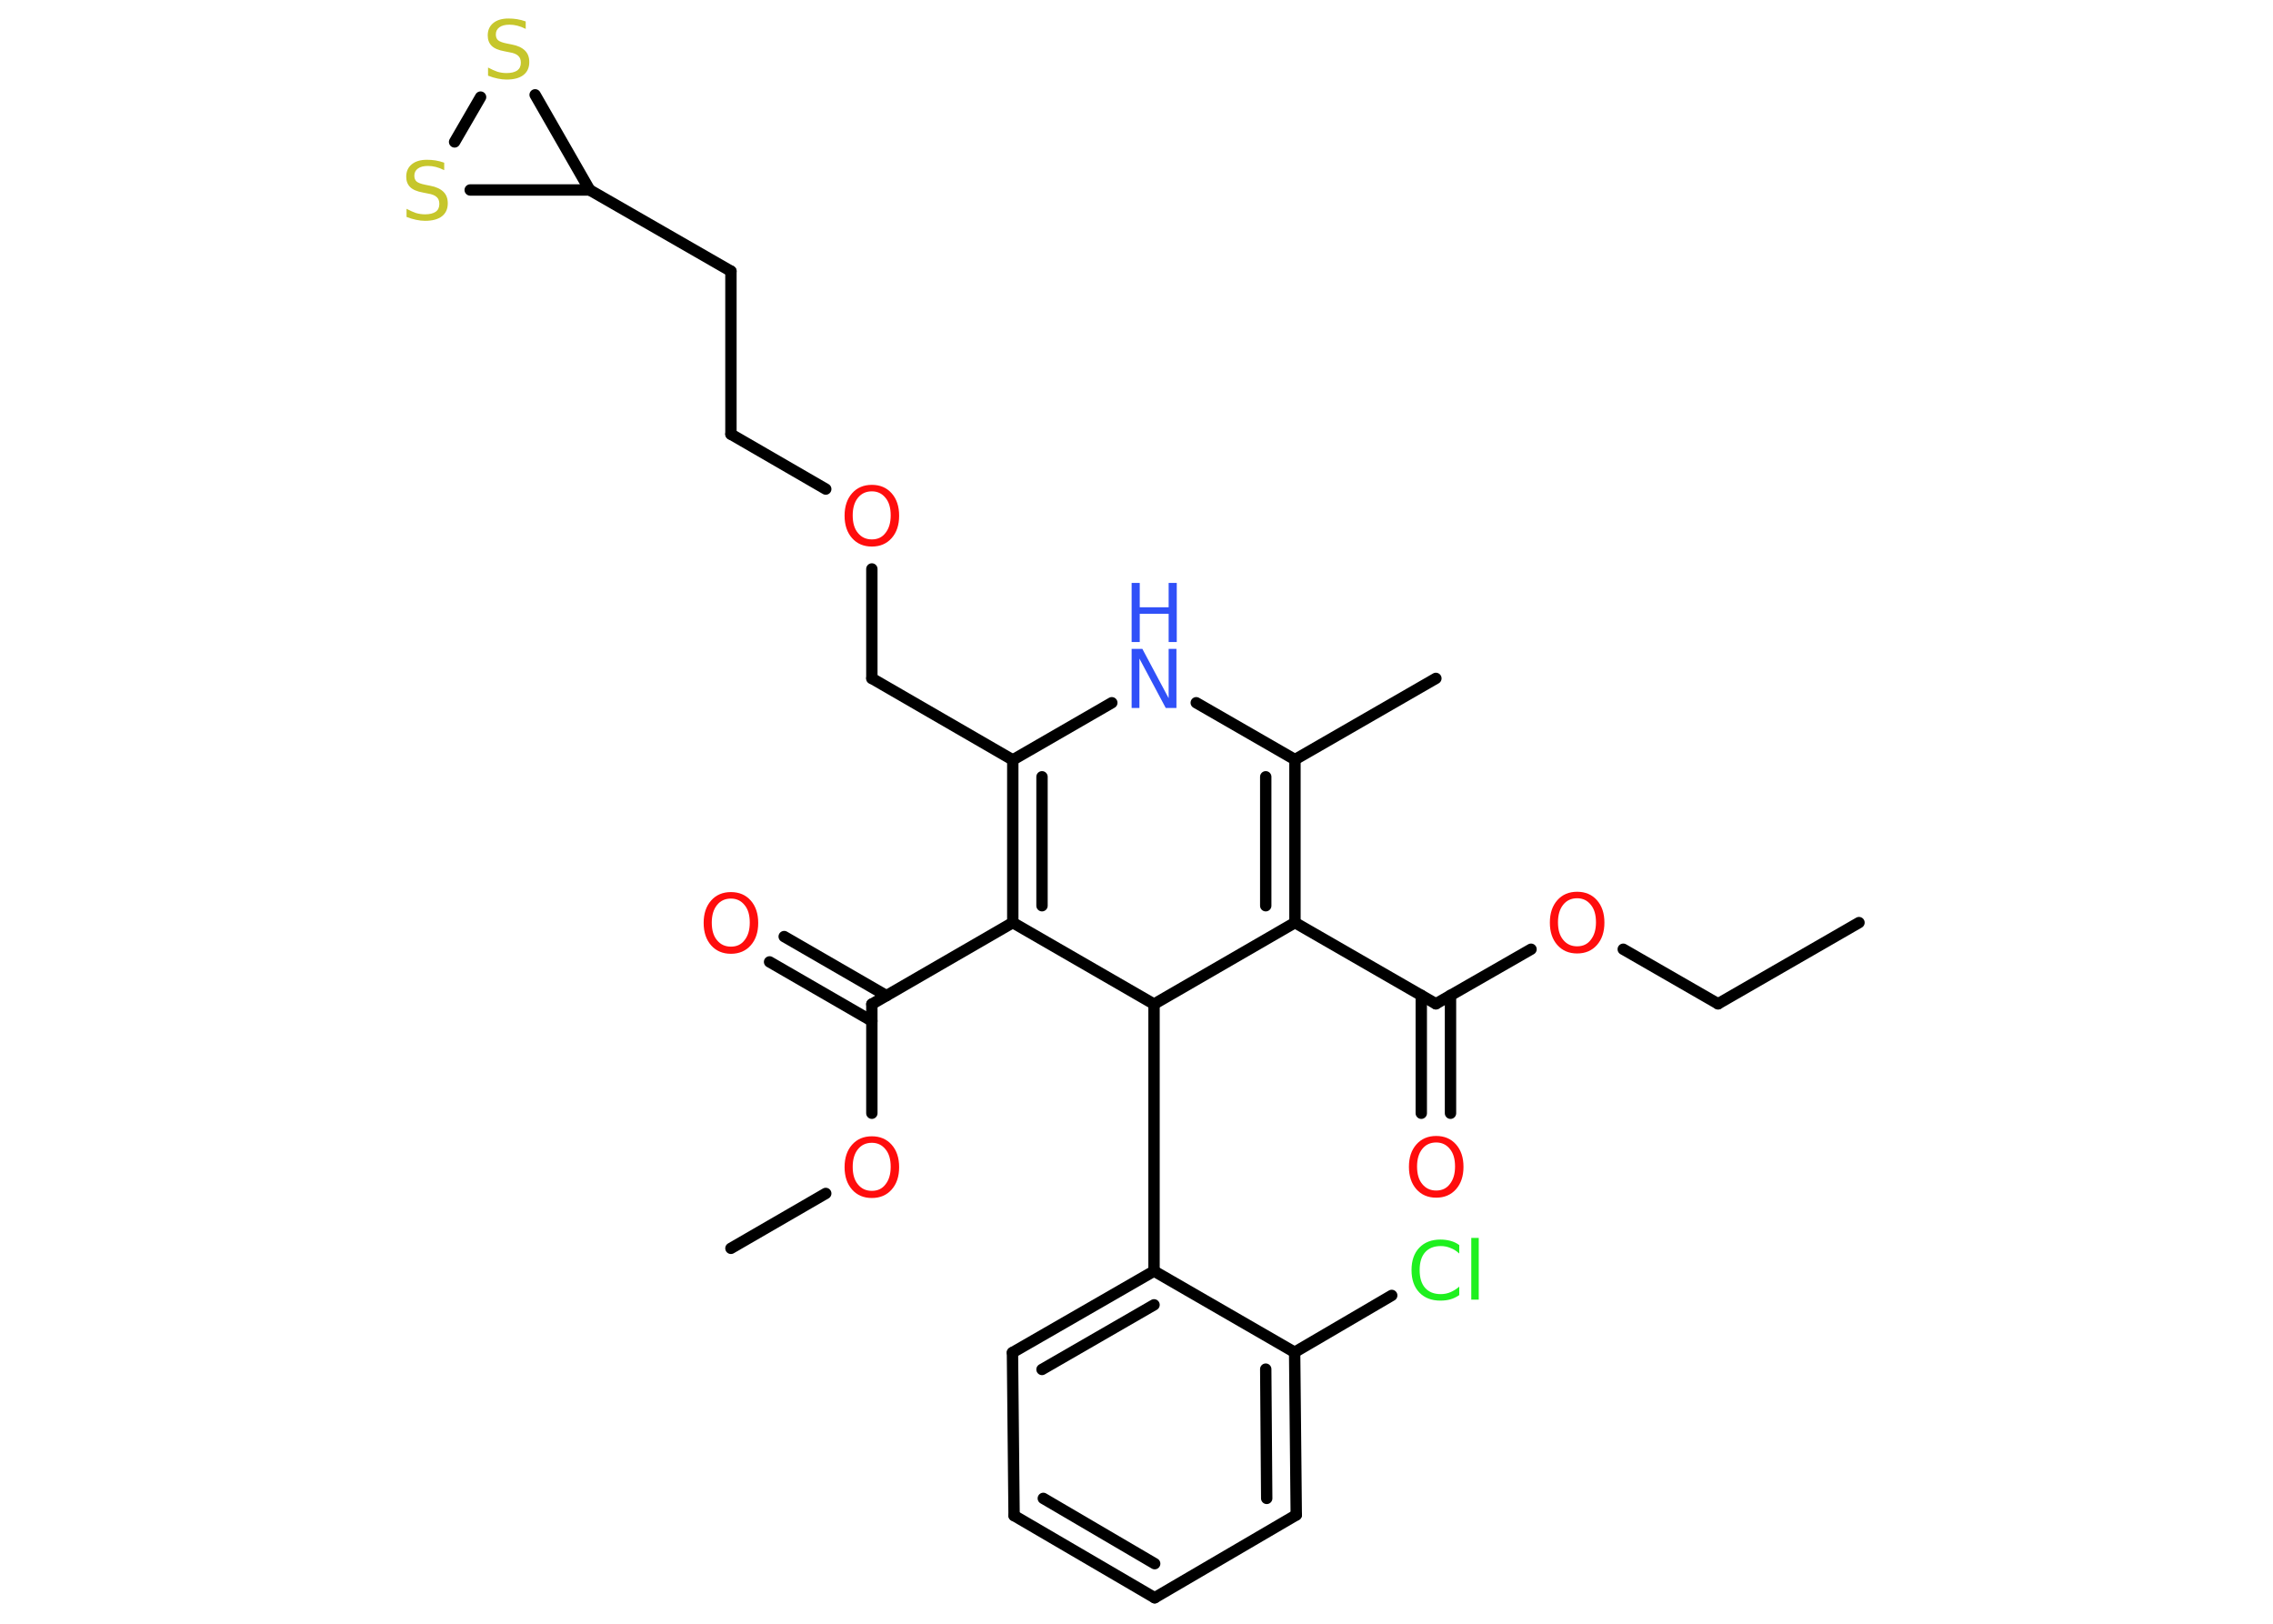 <?xml version='1.0' encoding='UTF-8'?>
<!DOCTYPE svg PUBLIC "-//W3C//DTD SVG 1.1//EN" "http://www.w3.org/Graphics/SVG/1.1/DTD/svg11.dtd">
<svg version='1.2' xmlns='http://www.w3.org/2000/svg' xmlns:xlink='http://www.w3.org/1999/xlink' width='70.0mm' height='50.0mm' viewBox='0 0 70.0 50.0'>
  <desc>Generated by the Chemistry Development Kit (http://github.com/cdk)</desc>
  <g stroke-linecap='round' stroke-linejoin='round' stroke='#000000' stroke-width='.35' fill='#FF0D0D'>
    <rect x='.0' y='.0' width='70.0' height='50.0' fill='#FFFFFF' stroke='none'/>
    <g id='mol1' class='mol'>
      <line id='mol1bnd1' class='bond' x1='57.25' y1='28.41' x2='52.91' y2='30.91'/>
      <line id='mol1bnd2' class='bond' x1='52.91' y1='30.91' x2='49.99' y2='29.23'/>
      <line id='mol1bnd3' class='bond' x1='47.15' y1='29.23' x2='44.22' y2='30.91'/>
      <g id='mol1bnd4' class='bond'>
        <line x1='44.67' y1='30.65' x2='44.67' y2='34.28'/>
        <line x1='43.77' y1='30.65' x2='43.77' y2='34.28'/>
      </g>
      <line id='mol1bnd5' class='bond' x1='44.22' y1='30.91' x2='39.88' y2='28.41'/>
      <g id='mol1bnd6' class='bond'>
        <line x1='39.88' y1='28.41' x2='39.88' y2='23.39'/>
        <line x1='38.98' y1='27.89' x2='38.98' y2='23.92'/>
      </g>
      <line id='mol1bnd7' class='bond' x1='39.88' y1='23.39' x2='44.22' y2='20.89'/>
      <line id='mol1bnd8' class='bond' x1='39.88' y1='23.39' x2='36.84' y2='21.64'/>
      <line id='mol1bnd9' class='bond' x1='34.24' y1='21.64' x2='31.19' y2='23.4'/>
      <line id='mol1bnd10' class='bond' x1='31.19' y1='23.4' x2='26.85' y2='20.89'/>
      <line id='mol1bnd11' class='bond' x1='26.85' y1='20.89' x2='26.85' y2='17.52'/>
      <line id='mol1bnd12' class='bond' x1='25.43' y1='15.06' x2='22.51' y2='13.37'/>
      <line id='mol1bnd13' class='bond' x1='22.51' y1='13.37' x2='22.51' y2='8.35'/>
      <line id='mol1bnd14' class='bond' x1='22.51' y1='8.35' x2='18.16' y2='5.85'/>
      <line id='mol1bnd15' class='bond' x1='18.16' y1='5.85' x2='16.48' y2='2.92'/>
      <line id='mol1bnd16' class='bond' x1='14.8' y1='2.99' x2='14.0' y2='4.37'/>
      <line id='mol1bnd17' class='bond' x1='18.16' y1='5.85' x2='14.48' y2='5.85'/>
      <g id='mol1bnd18' class='bond'>
        <line x1='31.19' y1='23.4' x2='31.19' y2='28.41'/>
        <line x1='32.09' y1='23.92' x2='32.09' y2='27.89'/>
      </g>
      <line id='mol1bnd19' class='bond' x1='31.19' y1='28.41' x2='26.85' y2='30.92'/>
      <g id='mol1bnd20' class='bond'>
        <line x1='26.85' y1='31.44' x2='23.7' y2='29.62'/>
        <line x1='27.3' y1='30.66' x2='24.15' y2='28.84'/>
      </g>
      <line id='mol1bnd21' class='bond' x1='26.85' y1='30.92' x2='26.85' y2='34.28'/>
      <line id='mol1bnd22' class='bond' x1='25.43' y1='36.75' x2='22.51' y2='38.44'/>
      <line id='mol1bnd23' class='bond' x1='31.19' y1='28.41' x2='35.54' y2='30.92'/>
      <line id='mol1bnd24' class='bond' x1='39.88' y1='28.41' x2='35.54' y2='30.92'/>
      <line id='mol1bnd25' class='bond' x1='35.54' y1='30.92' x2='35.54' y2='39.14'/>
      <g id='mol1bnd26' class='bond'>
        <line x1='35.54' y1='39.14' x2='31.18' y2='41.65'/>
        <line x1='35.54' y1='40.18' x2='32.09' y2='42.17'/>
      </g>
      <line id='mol1bnd27' class='bond' x1='31.18' y1='41.65' x2='31.23' y2='46.67'/>
      <g id='mol1bnd28' class='bond'>
        <line x1='31.23' y1='46.67' x2='35.56' y2='49.2'/>
        <line x1='32.13' y1='46.14' x2='35.56' y2='48.15'/>
      </g>
      <line id='mol1bnd29' class='bond' x1='35.56' y1='49.2' x2='39.92' y2='46.65'/>
      <g id='mol1bnd30' class='bond'>
        <line x1='39.92' y1='46.65' x2='39.87' y2='41.64'/>
        <line x1='39.01' y1='46.14' x2='38.98' y2='42.16'/>
      </g>
      <line id='mol1bnd31' class='bond' x1='35.54' y1='39.14' x2='39.87' y2='41.64'/>
      <line id='mol1bnd32' class='bond' x1='39.87' y1='41.64' x2='42.86' y2='39.89'/>
      <path id='mol1atm3' class='atom' d='M48.57 27.66q-.27 .0 -.43 .2q-.16 .2 -.16 .54q.0 .35 .16 .54q.16 .2 .43 .2q.27 .0 .42 -.2q.16 -.2 .16 -.54q.0 -.35 -.16 -.54q-.16 -.2 -.42 -.2zM48.57 27.46q.38 .0 .61 .26q.23 .26 .23 .69q.0 .43 -.23 .69q-.23 .26 -.61 .26q-.38 .0 -.61 -.26q-.23 -.26 -.23 -.69q.0 -.43 .23 -.69q.23 -.26 .61 -.26z' stroke='none'/>
      <path id='mol1atm5' class='atom' d='M44.23 35.18q-.27 .0 -.43 .2q-.16 .2 -.16 .54q.0 .35 .16 .54q.16 .2 .43 .2q.27 .0 .42 -.2q.16 -.2 .16 -.54q.0 -.35 -.16 -.54q-.16 -.2 -.42 -.2zM44.23 34.98q.38 .0 .61 .26q.23 .26 .23 .69q.0 .43 -.23 .69q-.23 .26 -.61 .26q-.38 .0 -.61 -.26q-.23 -.26 -.23 -.69q.0 -.43 .23 -.69q.23 -.26 .61 -.26z' stroke='none'/>
      <g id='mol1atm9' class='atom'>
        <path d='M34.85 19.98h.33l.81 1.52v-1.52h.24v1.82h-.33l-.81 -1.52v1.52h-.24v-1.82z' stroke='none' fill='#3050F8'/>
        <path d='M34.85 17.95h.25v.75h.89v-.75h.25v1.82h-.25v-.87h-.89v.87h-.25v-1.82z' stroke='none' fill='#3050F8'/>
      </g>
      <path id='mol1atm12' class='atom' d='M26.85 15.13q-.27 .0 -.43 .2q-.16 .2 -.16 .54q.0 .35 .16 .54q.16 .2 .43 .2q.27 .0 .42 -.2q.16 -.2 .16 -.54q.0 -.35 -.16 -.54q-.16 -.2 -.42 -.2zM26.85 14.93q.38 .0 .61 .26q.23 .26 .23 .69q.0 .43 -.23 .69q-.23 .26 -.61 .26q-.38 .0 -.61 -.26q-.23 -.26 -.23 -.69q.0 -.43 .23 -.69q.23 -.26 .61 -.26z' stroke='none'/>
      <path id='mol1atm16' class='atom' d='M16.19 .65v.24q-.14 -.07 -.26 -.1q-.12 -.03 -.24 -.03q-.2 .0 -.31 .08q-.11 .08 -.11 .22q.0 .12 .07 .18q.07 .06 .27 .1l.15 .03q.27 .05 .41 .19q.13 .13 .13 .35q.0 .26 -.18 .4q-.18 .14 -.52 .14q-.13 .0 -.27 -.03q-.15 -.03 -.3 -.09v-.25q.15 .08 .29 .13q.14 .04 .28 .04q.21 .0 .33 -.08q.11 -.08 .11 -.24q.0 -.14 -.08 -.21q-.08 -.08 -.27 -.11l-.15 -.03q-.28 -.05 -.4 -.17q-.12 -.12 -.12 -.32q.0 -.24 .17 -.38q.17 -.14 .47 -.14q.13 .0 .26 .02q.13 .02 .27 .07z' stroke='none' fill='#C6C62C'/>
      <path id='mol1atm17' class='atom' d='M13.68 5.0v.24q-.14 -.07 -.26 -.1q-.12 -.03 -.24 -.03q-.2 .0 -.31 .08q-.11 .08 -.11 .22q.0 .12 .07 .18q.07 .06 .27 .1l.15 .03q.27 .05 .41 .19q.13 .13 .13 .35q.0 .26 -.18 .4q-.18 .14 -.52 .14q-.13 .0 -.27 -.03q-.15 -.03 -.3 -.09v-.25q.15 .08 .29 .13q.14 .04 .28 .04q.21 .0 .33 -.08q.11 -.08 .11 -.24q.0 -.14 -.08 -.21q-.08 -.08 -.27 -.11l-.15 -.03q-.28 -.05 -.4 -.17q-.12 -.12 -.12 -.32q.0 -.24 .17 -.38q.17 -.14 .47 -.14q.13 .0 .26 .02q.13 .02 .27 .07z' stroke='none' fill='#C6C62C'/>
      <path id='mol1atm20' class='atom' d='M22.51 27.67q-.27 .0 -.43 .2q-.16 .2 -.16 .54q.0 .35 .16 .54q.16 .2 .43 .2q.27 .0 .42 -.2q.16 -.2 .16 -.54q.0 -.35 -.16 -.54q-.16 -.2 -.42 -.2zM22.51 27.47q.38 .0 .61 .26q.23 .26 .23 .69q.0 .43 -.23 .69q-.23 .26 -.61 .26q-.38 .0 -.61 -.26q-.23 -.26 -.23 -.69q.0 -.43 .23 -.69q.23 -.26 .61 -.26z' stroke='none'/>
      <path id='mol1atm21' class='atom' d='M26.85 35.19q-.27 .0 -.43 .2q-.16 .2 -.16 .54q.0 .35 .16 .54q.16 .2 .43 .2q.27 .0 .42 -.2q.16 -.2 .16 -.54q.0 -.35 -.16 -.54q-.16 -.2 -.42 -.2zM26.85 34.99q.38 .0 .61 .26q.23 .26 .23 .69q.0 .43 -.23 .69q-.23 .26 -.61 .26q-.38 .0 -.61 -.26q-.23 -.26 -.23 -.69q.0 -.43 .23 -.69q.23 -.26 .61 -.26z' stroke='none'/>
      <path id='mol1atm30' class='atom' d='M44.94 38.34v.26q-.13 -.12 -.27 -.17q-.14 -.06 -.3 -.06q-.31 .0 -.48 .19q-.17 .19 -.17 .55q.0 .36 .17 .55q.17 .19 .48 .19q.16 .0 .3 -.06q.14 -.06 .27 -.17v.26q-.13 .09 -.27 .13q-.14 .04 -.31 .04q-.41 .0 -.65 -.25q-.24 -.25 -.24 -.69q.0 -.44 .24 -.69q.24 -.25 .65 -.25q.16 .0 .31 .04q.15 .04 .27 .13zM45.31 38.12h.23v1.9h-.23v-1.9z' stroke='none' fill='#1FF01F'/>
    </g>
  </g>
</svg>
